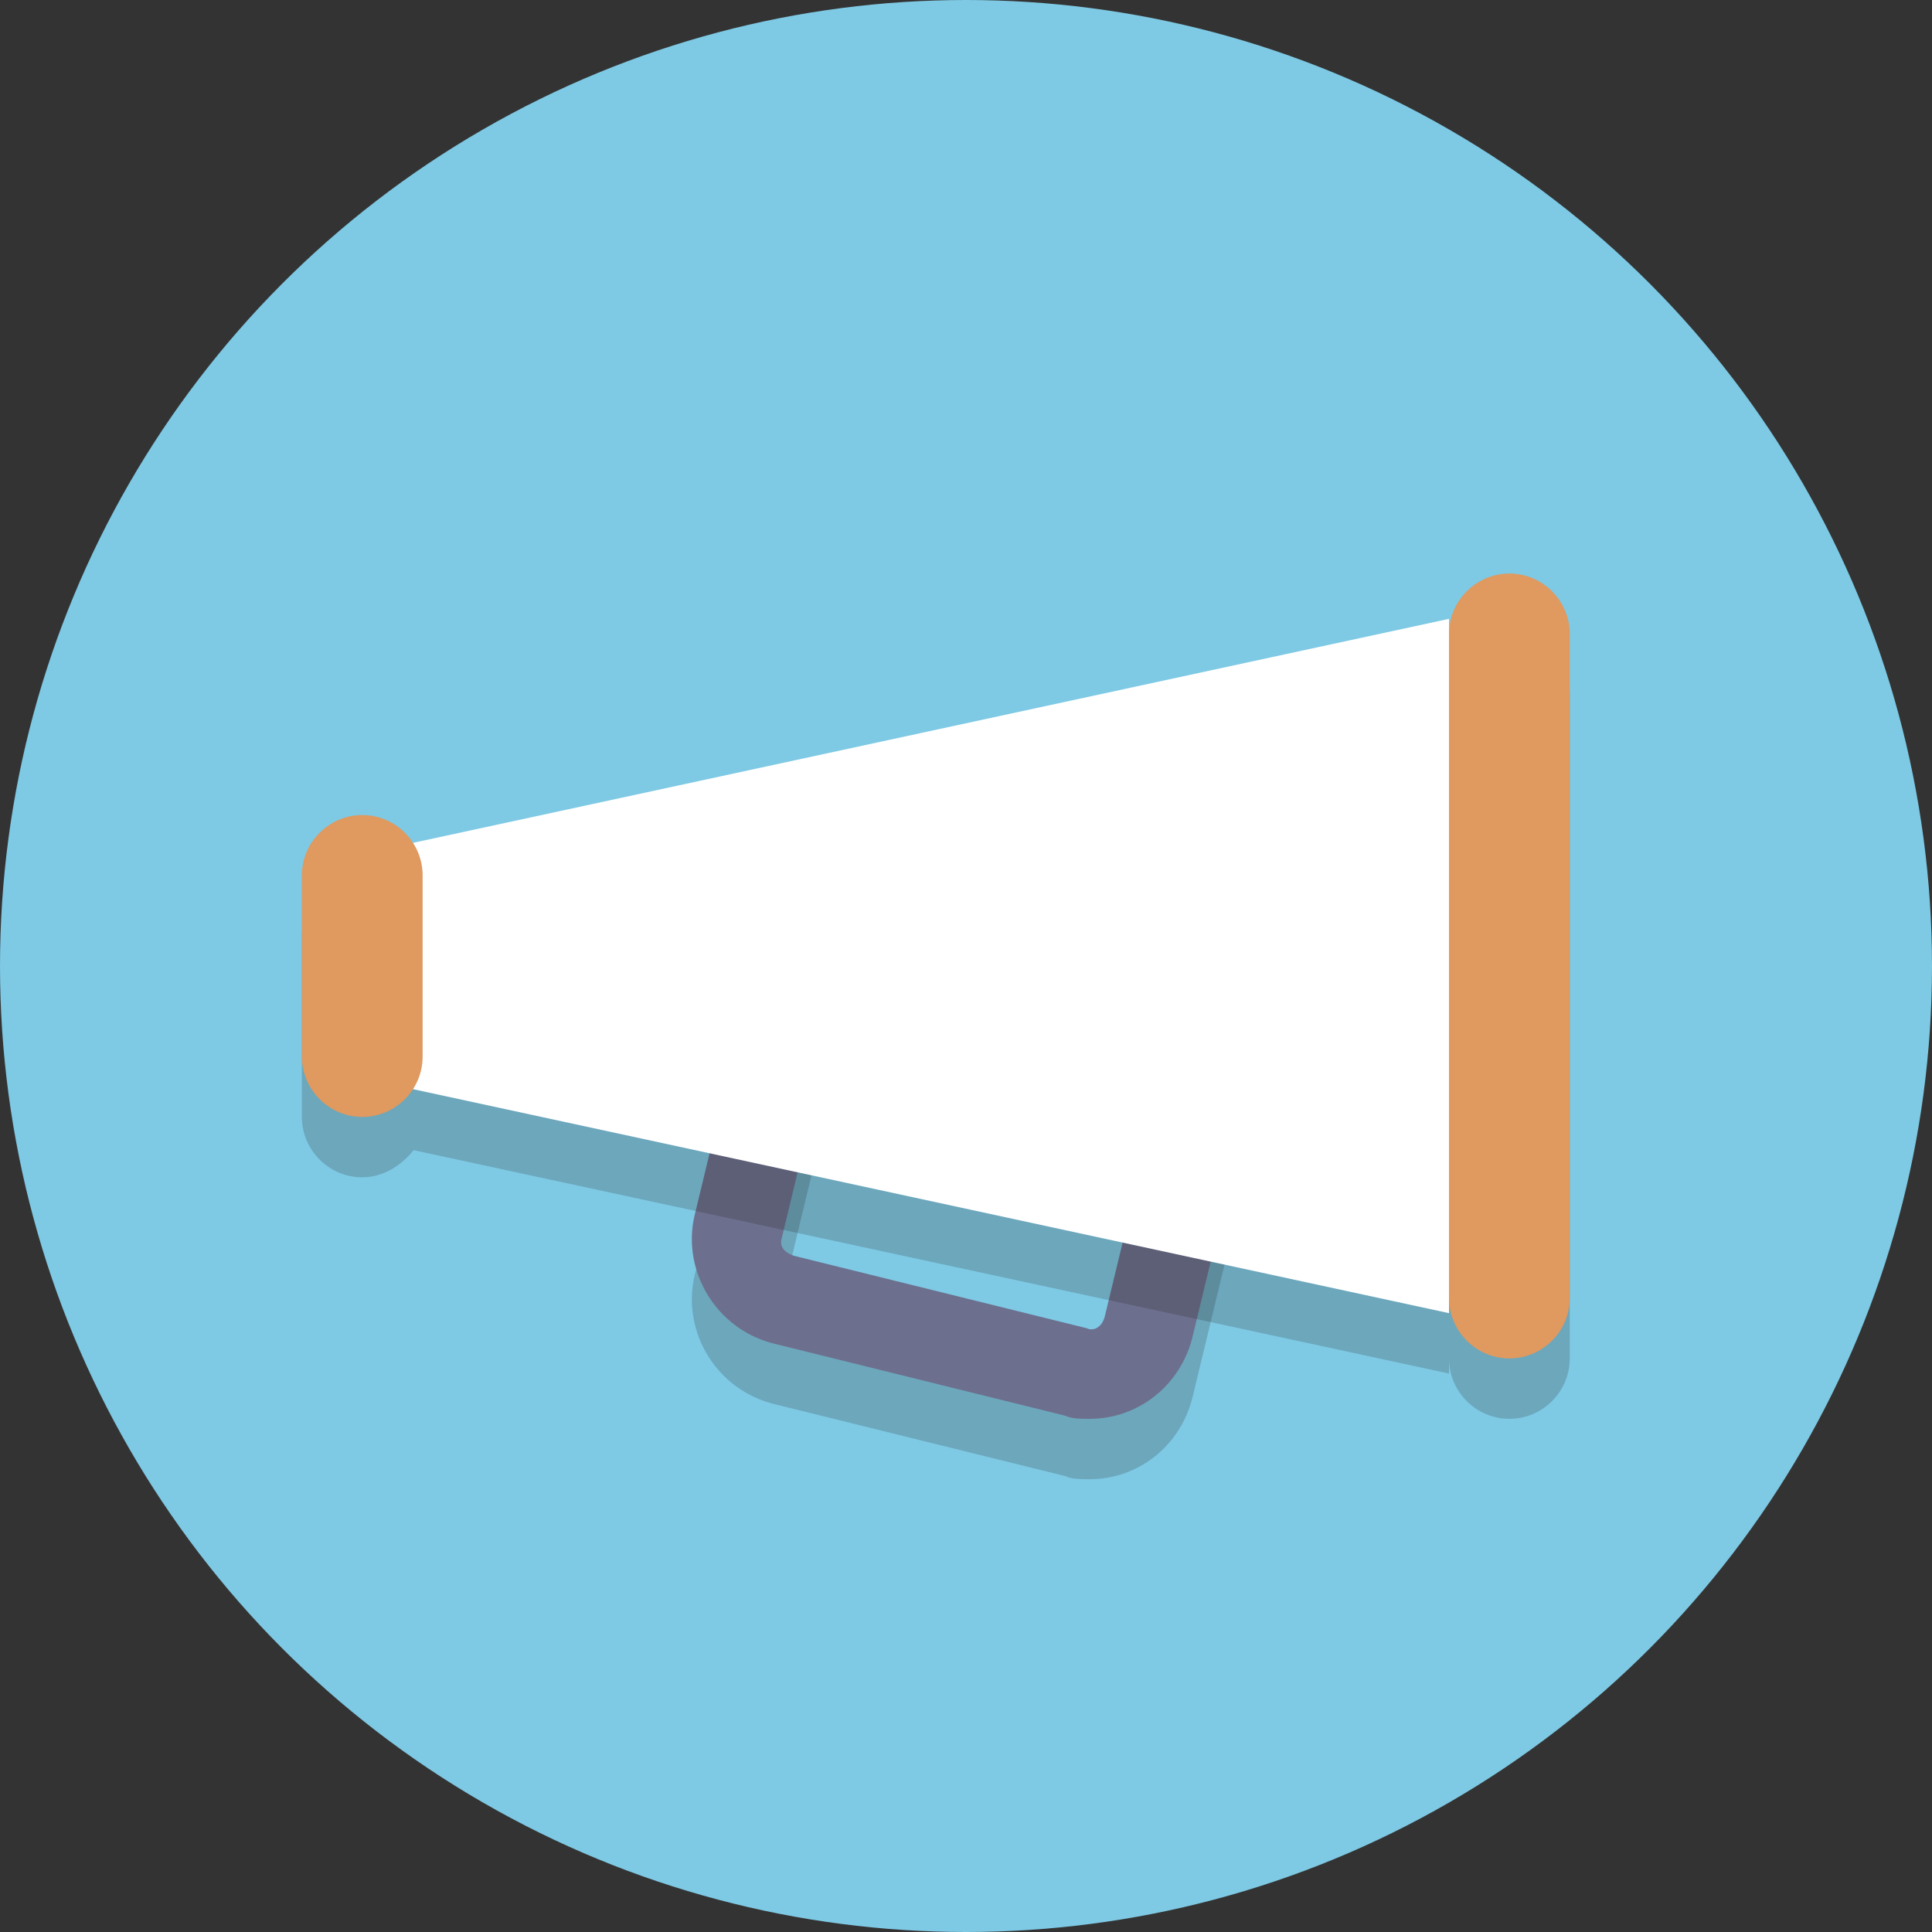 <?xml version="1.0" encoding="utf-8"?>
<!-- Generator: Adobe Illustrator 18.1.0, SVG Export Plug-In . SVG Version: 6.00 Build 0)  -->
<!DOCTYPE svg PUBLIC "-//W3C//DTD SVG 1.1//EN" "http://www.w3.org/Graphics/SVG/1.1/DTD/svg11.dtd">
<svg version="1.1" id="Layer_1" xmlns="http://www.w3.org/2000/svg" xmlns:xlink="http://www.w3.org/1999/xlink" x="0px" y="0px"
	 viewBox="-363 275 64 64" enable-background="new -363 275 64 64" xml:space="preserve">
<rect x="-363" y="275" width="64" height="64" fill="#333333" stroke="none"/>
<circle fill="#7EC9E4" cx="-331" cy="307" r="32"/>
<g opacity="0.2">
	<path fill="#231F20" d="M-326.9,324c-0.3,0-0.6,0-0.8-0.1l-9.7-2.4c-1.9-0.5-3-2.4-2.6-4.2l1.4-5.8c0.4-1.6,1.8-2.7,3.4-2.7
		c0.3,0,0.6,0,0.8,0.1l9.7,2.4c1.9,0.5,3,2.4,2.6,4.2l-1.4,5.8C-323.9,322.9-325.3,324-326.9,324z M-335.2,311.8
		c-0.2,0-0.4,0.1-0.5,0.4l-1.4,5.8c-0.1,0.3,0.1,0.5,0.4,0.6l9.7,2.4c0.2,0.1,0.5,0,0.6-0.4l1.4-5.8c0.1-0.3-0.1-0.5-0.4-0.6
		l-9.7-2.4C-335.1,311.8-335.2,311.8-335.2,311.8z"/>
</g>
<g>
	<path fill="#6C6F8D" d="M-326.9,322c-0.3,0-0.6,0-0.8-0.1l-9.7-2.4c-1.9-0.5-3-2.4-2.6-4.2l1.4-5.8c0.4-1.6,1.8-2.7,3.4-2.7
		c0.3,0,0.6,0,0.8,0.1l9.7,2.4c1.9,0.5,3,2.4,2.6,4.2l-1.4,5.8C-323.9,320.9-325.3,322-326.9,322z M-335.2,309.8
		c-0.2,0-0.4,0.1-0.5,0.4l-1.4,5.8c-0.1,0.3,0.1,0.5,0.4,0.6l9.7,2.4c0.2,0.1,0.5,0,0.6-0.4l1.4-5.8c0.1-0.3-0.1-0.5-0.4-0.6
		l-9.7-2.4C-335.1,309.8-335.2,309.8-335.2,309.8z"/>
</g>
<path opacity="0.2" fill="#231F20" enable-background="new    " d="M-313,296c-1.1,0-2,0.9-2,2v-0.5l-34.3,7.4
	c-0.4-0.5-1-0.9-1.7-0.9c-1.1,0-2,0.9-2,2v6c0,1.1,0.9,2,2,2c0.7,0,1.3-0.4,1.7-0.9l34.3,7.4V320c0,1.1,0.9,2,2,2s2-0.9,2-2v-22
	C-311,296.9-311.9,296-313,296z"/>
<polygon fill="#FFFFFF" points="-315,318.5 -352,310.5 -352,303.5 -315,295.5 "/>
<path fill="#E0995E" d="M-349,310c0,1.1-0.9,2-2,2l0,0c-1.1,0-2-0.9-2-2v-6c0-1.1,0.9-2,2-2l0,0c1.1,0,2,0.9,2,2V310z"/>
<path fill="#E0995E" d="M-311,318c0,1.1-0.9,2-2,2l0,0c-1.1,0-2-0.9-2-2v-22c0-1.1,0.9-2,2-2l0,0c1.1,0,2,0.9,2,2V318z"/>
</svg>
